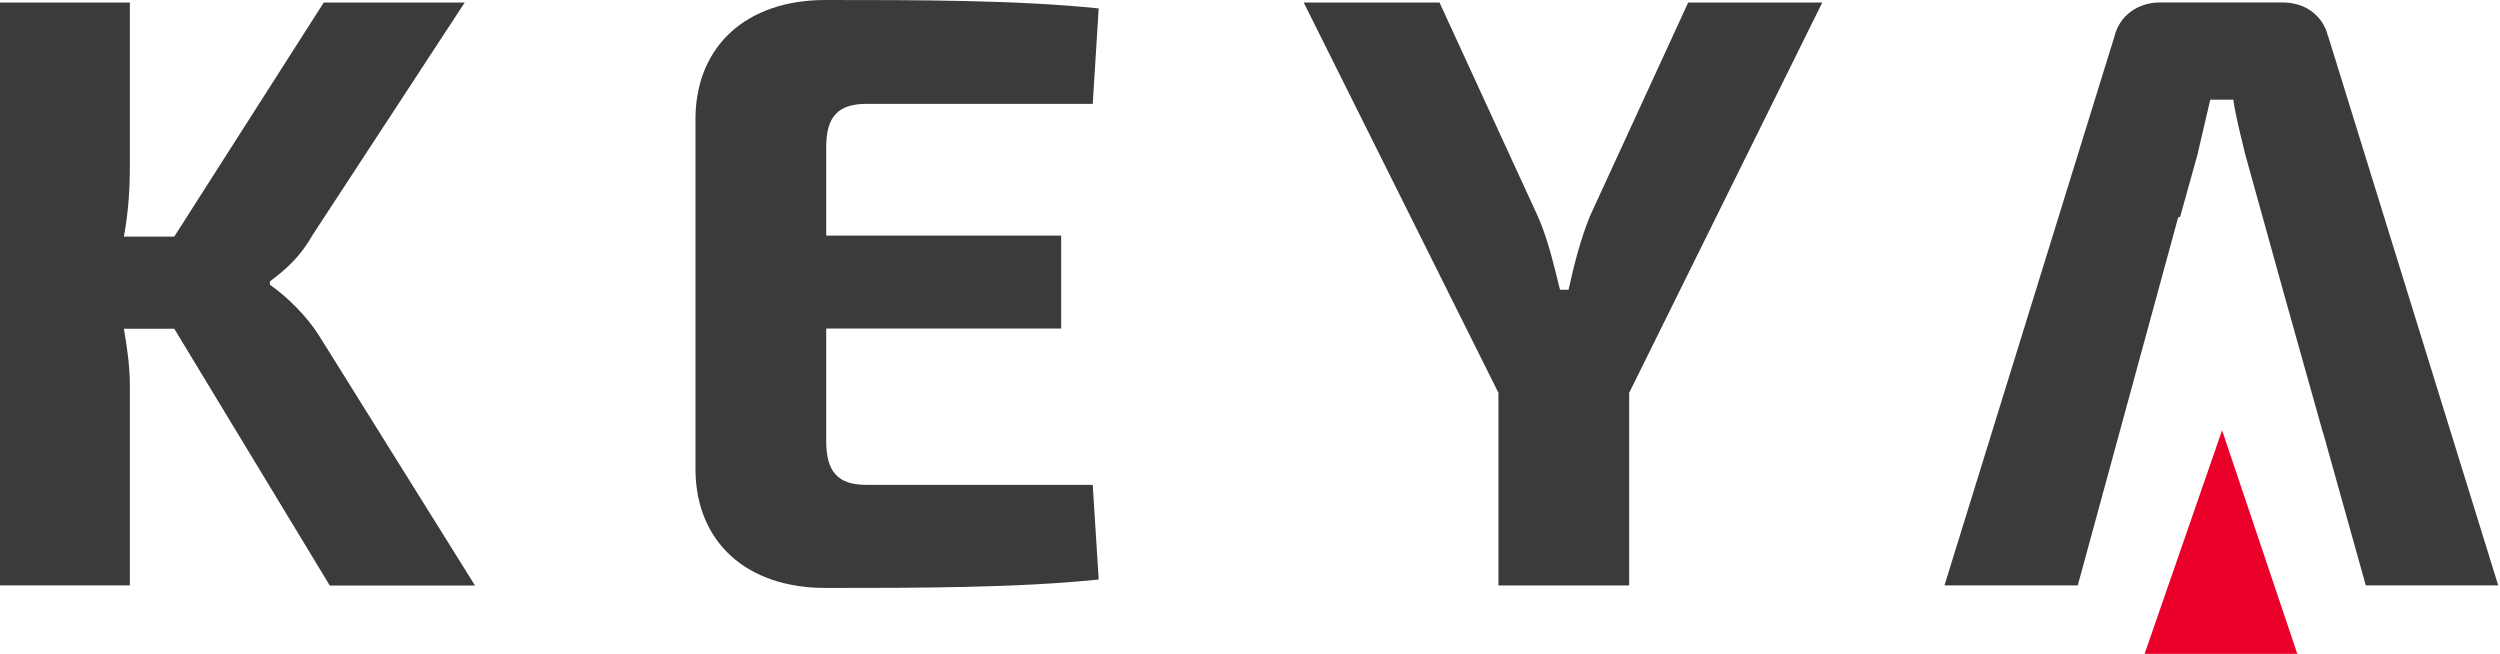 <svg width="130" height="34" viewBox="0 0 130 34" fill="none" xmlns="http://www.w3.org/2000/svg">
<path d="M6.442 17.087C6.618 18.097 6.752 19.107 6.752 19.984V30.44H0V0.132H6.752V8.701C6.752 9.889 6.664 11.118 6.442 12.302H9.062L16.835 0.132H24.165L16.258 12.215C15.634 13.312 14.927 13.97 14.035 14.632V14.806C14.922 15.419 15.99 16.474 16.613 17.488L24.701 30.448H17.149L9.062 17.095H6.442V17.087Z" fill="#3B3B3B"/>
<path d="M57.132 30.134C52.955 30.573 47.668 30.573 42.917 30.573C38.832 30.573 36.207 28.201 36.165 24.467V6.105C36.211 2.372 38.832 0 42.917 0C47.672 0 52.959 0 57.132 0.439L56.822 5.402H45.052C43.587 5.402 42.963 6.06 42.963 7.641V12.252H55.181V17.083H42.963V22.927C42.963 24.554 43.587 25.212 45.052 25.212H56.822L57.132 30.134Z" fill="#3B3B3B"/>
<path d="M84.717 30.444H77.919V20.427L67.793 0.132H74.855L79.966 11.246C80.497 12.434 80.811 13.838 81.121 15.067H81.565C81.833 13.838 82.189 12.43 82.674 11.246L87.785 0.132H94.758L84.717 20.427V30.444Z" fill="#3B3B3B"/>
<path d="M115.549 22.377L111.519 34H119.459L115.549 22.377Z" fill="#EA0029"/>
<path d="M121.058 1.888C120.79 0.791 119.857 0.128 118.706 0.128H112.31C111.2 0.128 110.221 0.787 109.953 1.888L101.113 30.44H108.044L113.268 11.292L113.364 11.284L114.269 8.039C114.49 7.115 114.712 6.106 114.934 5.182H116.131C116.265 6.106 116.533 7.115 116.755 8.039L118.747 15.212L120.79 22.489H120.798L123.021 30.44H129.907L121.066 1.888H121.058Z" fill="#3B3B3B"/>
</svg>
